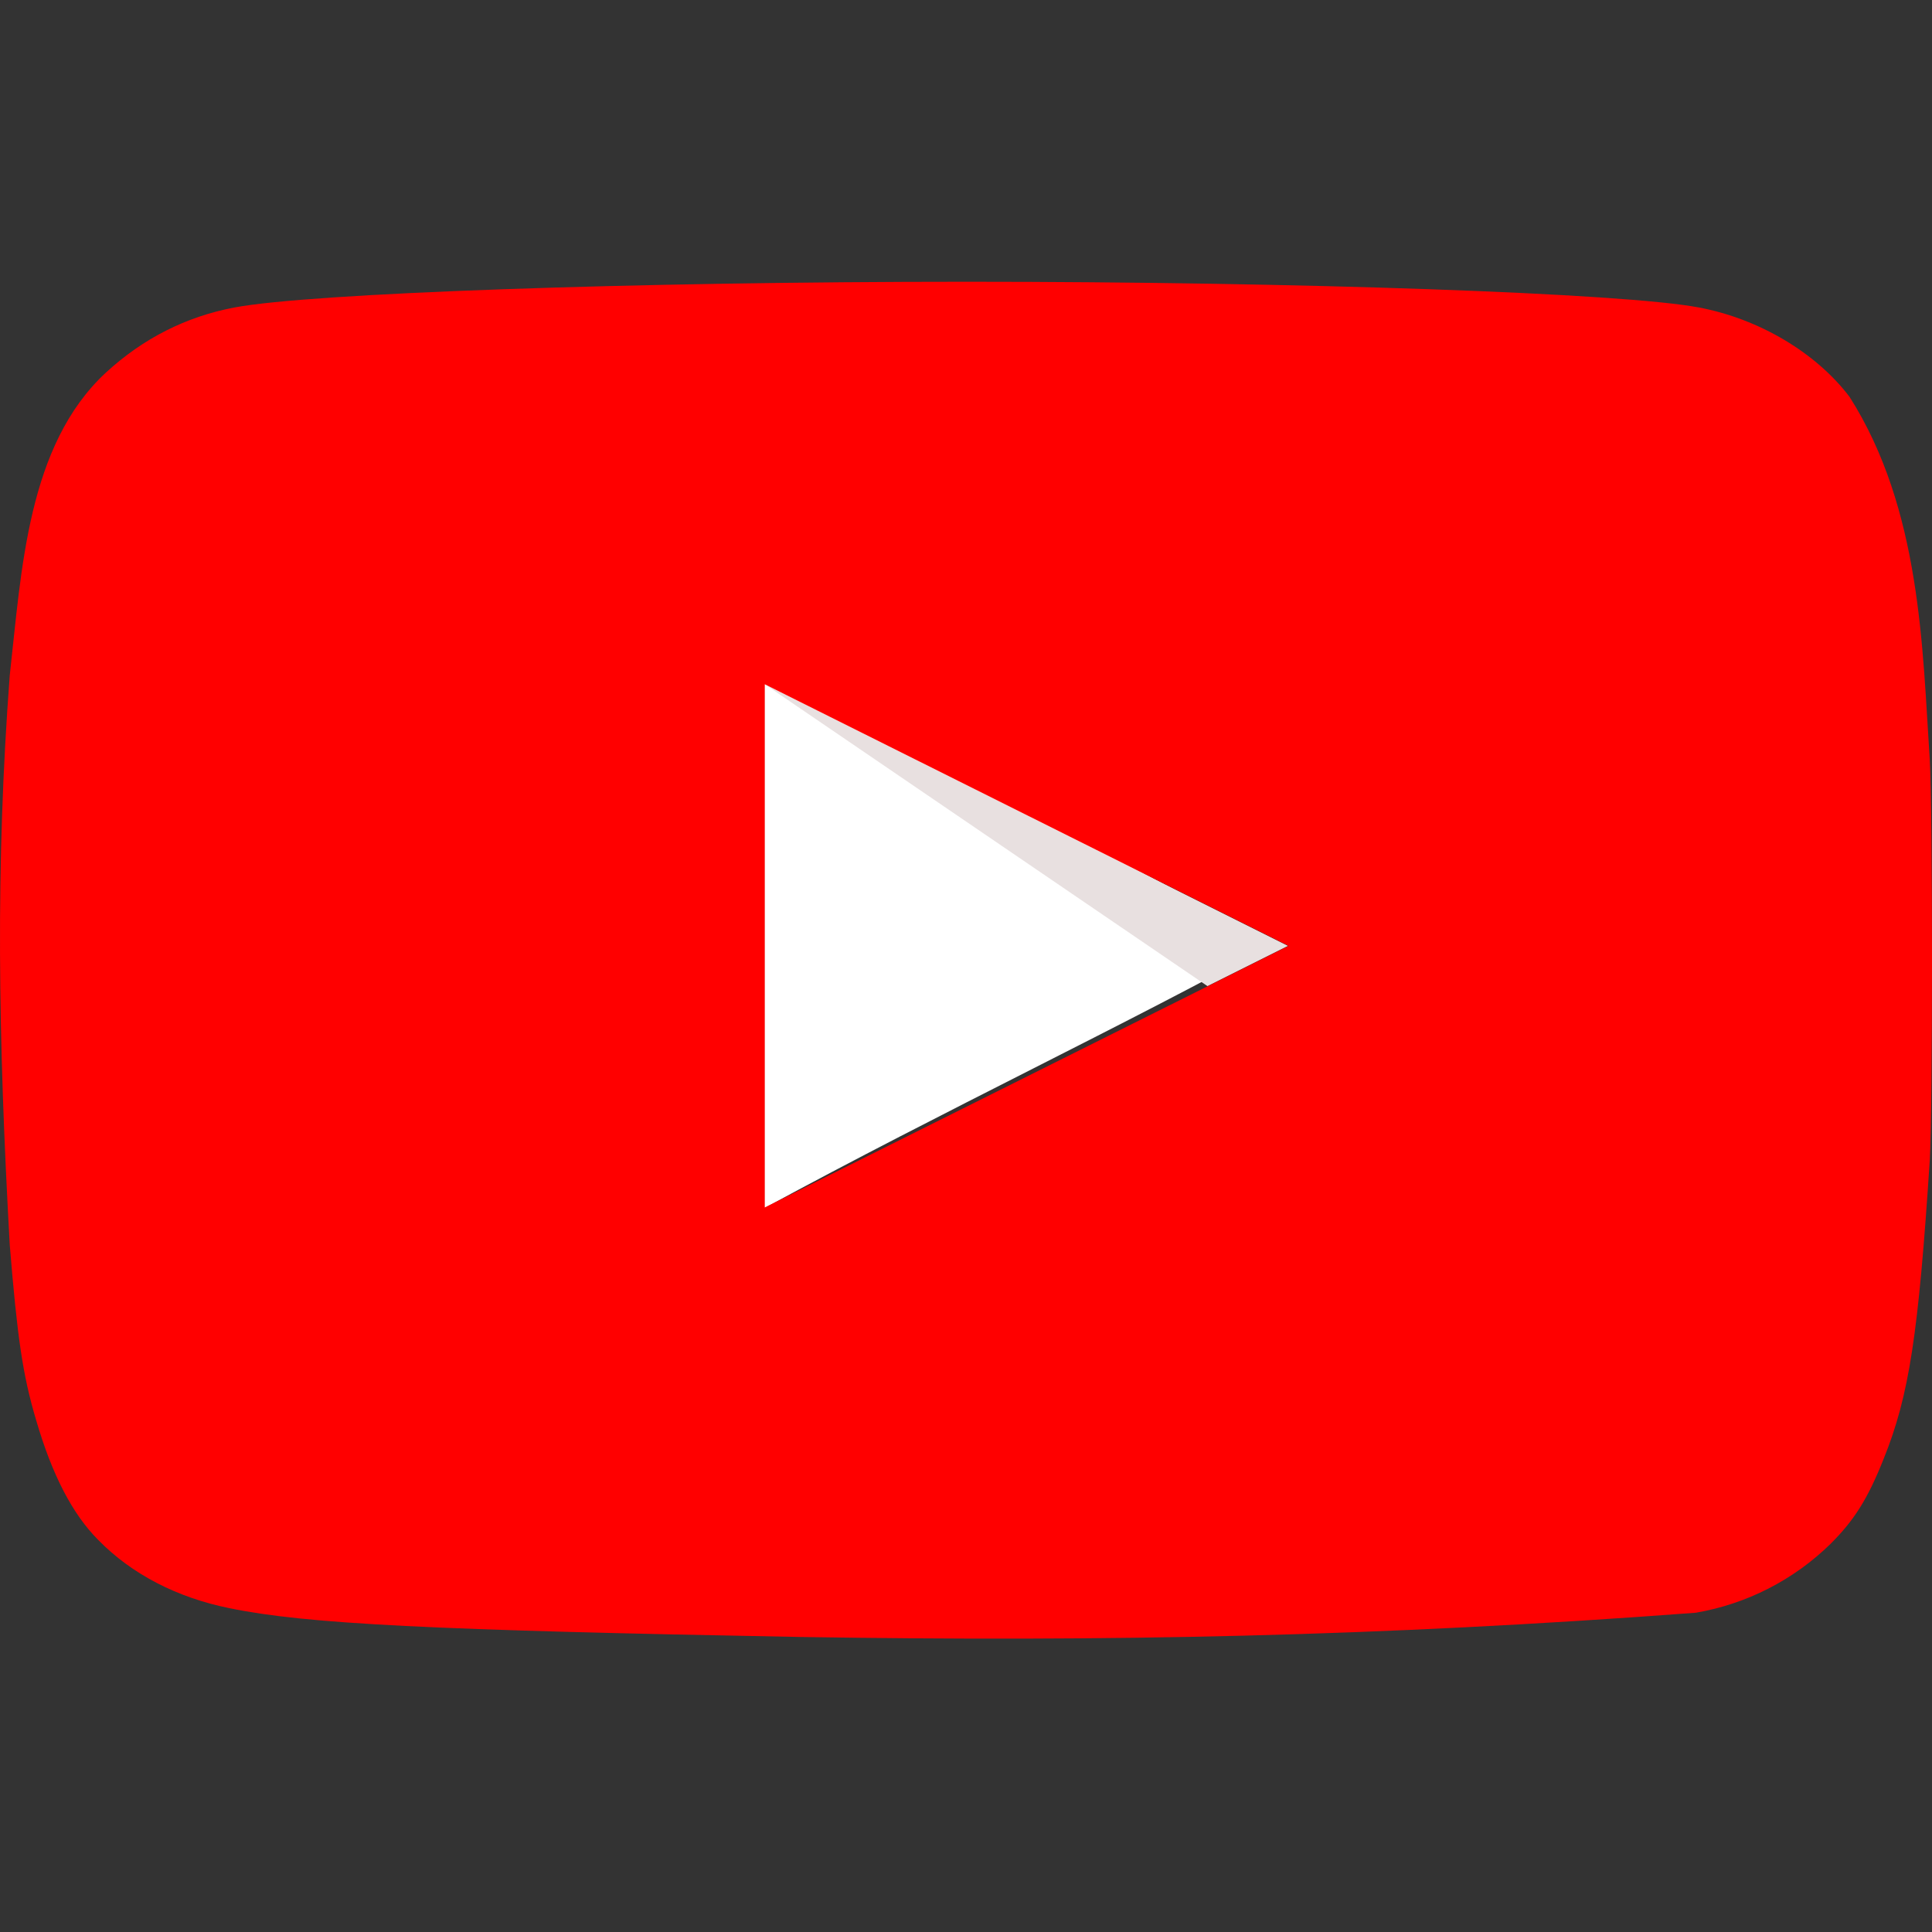 <?xml version="1.0" encoding="UTF-8"?>
<svg width="48px" height="48px" viewBox="0 0 48 48" version="1.1" xmlns="http://www.w3.org/2000/svg" xmlns:xlink="http://www.w3.org/1999/xlink">
    <rect x="0" y="0" width="48" height="48" fill="#333333" stroke="none"/>
    <!-- Generator: Sketch 49.2 (51160) - http://www.bohemiancoding.com/sketch -->
    <title>integrations/youtube</title>
    <desc>Created with Sketch.</desc>
    <defs></defs>
    <g id="integrations/youtube" stroke="none" stroke-width="1" fill="none" fill-rule="evenodd">
        <g id="youtube" transform="translate(0, 7)" fill-rule="nonzero">
            <path d="M31.656,16.416 C27.343,14.111 23.213,11.992 18.991,9.78 L18.991,23.015 C23.434,20.6 28.116,18.388 31.674,16.416 L31.656,16.416 Z" id="Shape" fill="#FFFFFF"></path>
            <polygon id="Shape" fill="#E8E0E0" points="32 16.5 19 10 30 17.5"></polygon>
            <path d="M5.697,32.954 C4.398,32.692 3.27,32.108 2.443,31.262 C1.803,30.622 1.295,29.645 0.9,28.29 C0.562,27.161 0.43,26.221 0.242,23.926 C-0.046,18.747 -0.114,14.512 0.242,9.781 C0.536,7.168 0.678,4.066 2.631,2.257 C3.552,1.41 4.624,0.865 5.828,0.639 C7.709,0.282 15.722,0 24.018,0 C32.294,0 40.325,0.282 42.208,0.639 C43.712,0.922 45.123,1.768 45.951,2.859 C47.732,5.66 47.763,9.144 47.944,11.869 C48.019,13.168 48.019,20.54 47.944,21.839 C47.662,26.145 47.436,27.669 46.797,29.249 C46.401,30.246 46.064,30.773 45.48,31.356 C44.564,32.254 43.396,32.851 42.131,33.068 C34.221,33.662 27.503,33.792 19.879,33.67 C10.738,33.501 7.616,33.35 5.697,32.954 Z M32.012,16.5 L19,10 L19,23 L32.012,16.5 Z" id="Shape" fill="#FF0000"></path>
        </g>
    </g>
</svg>
